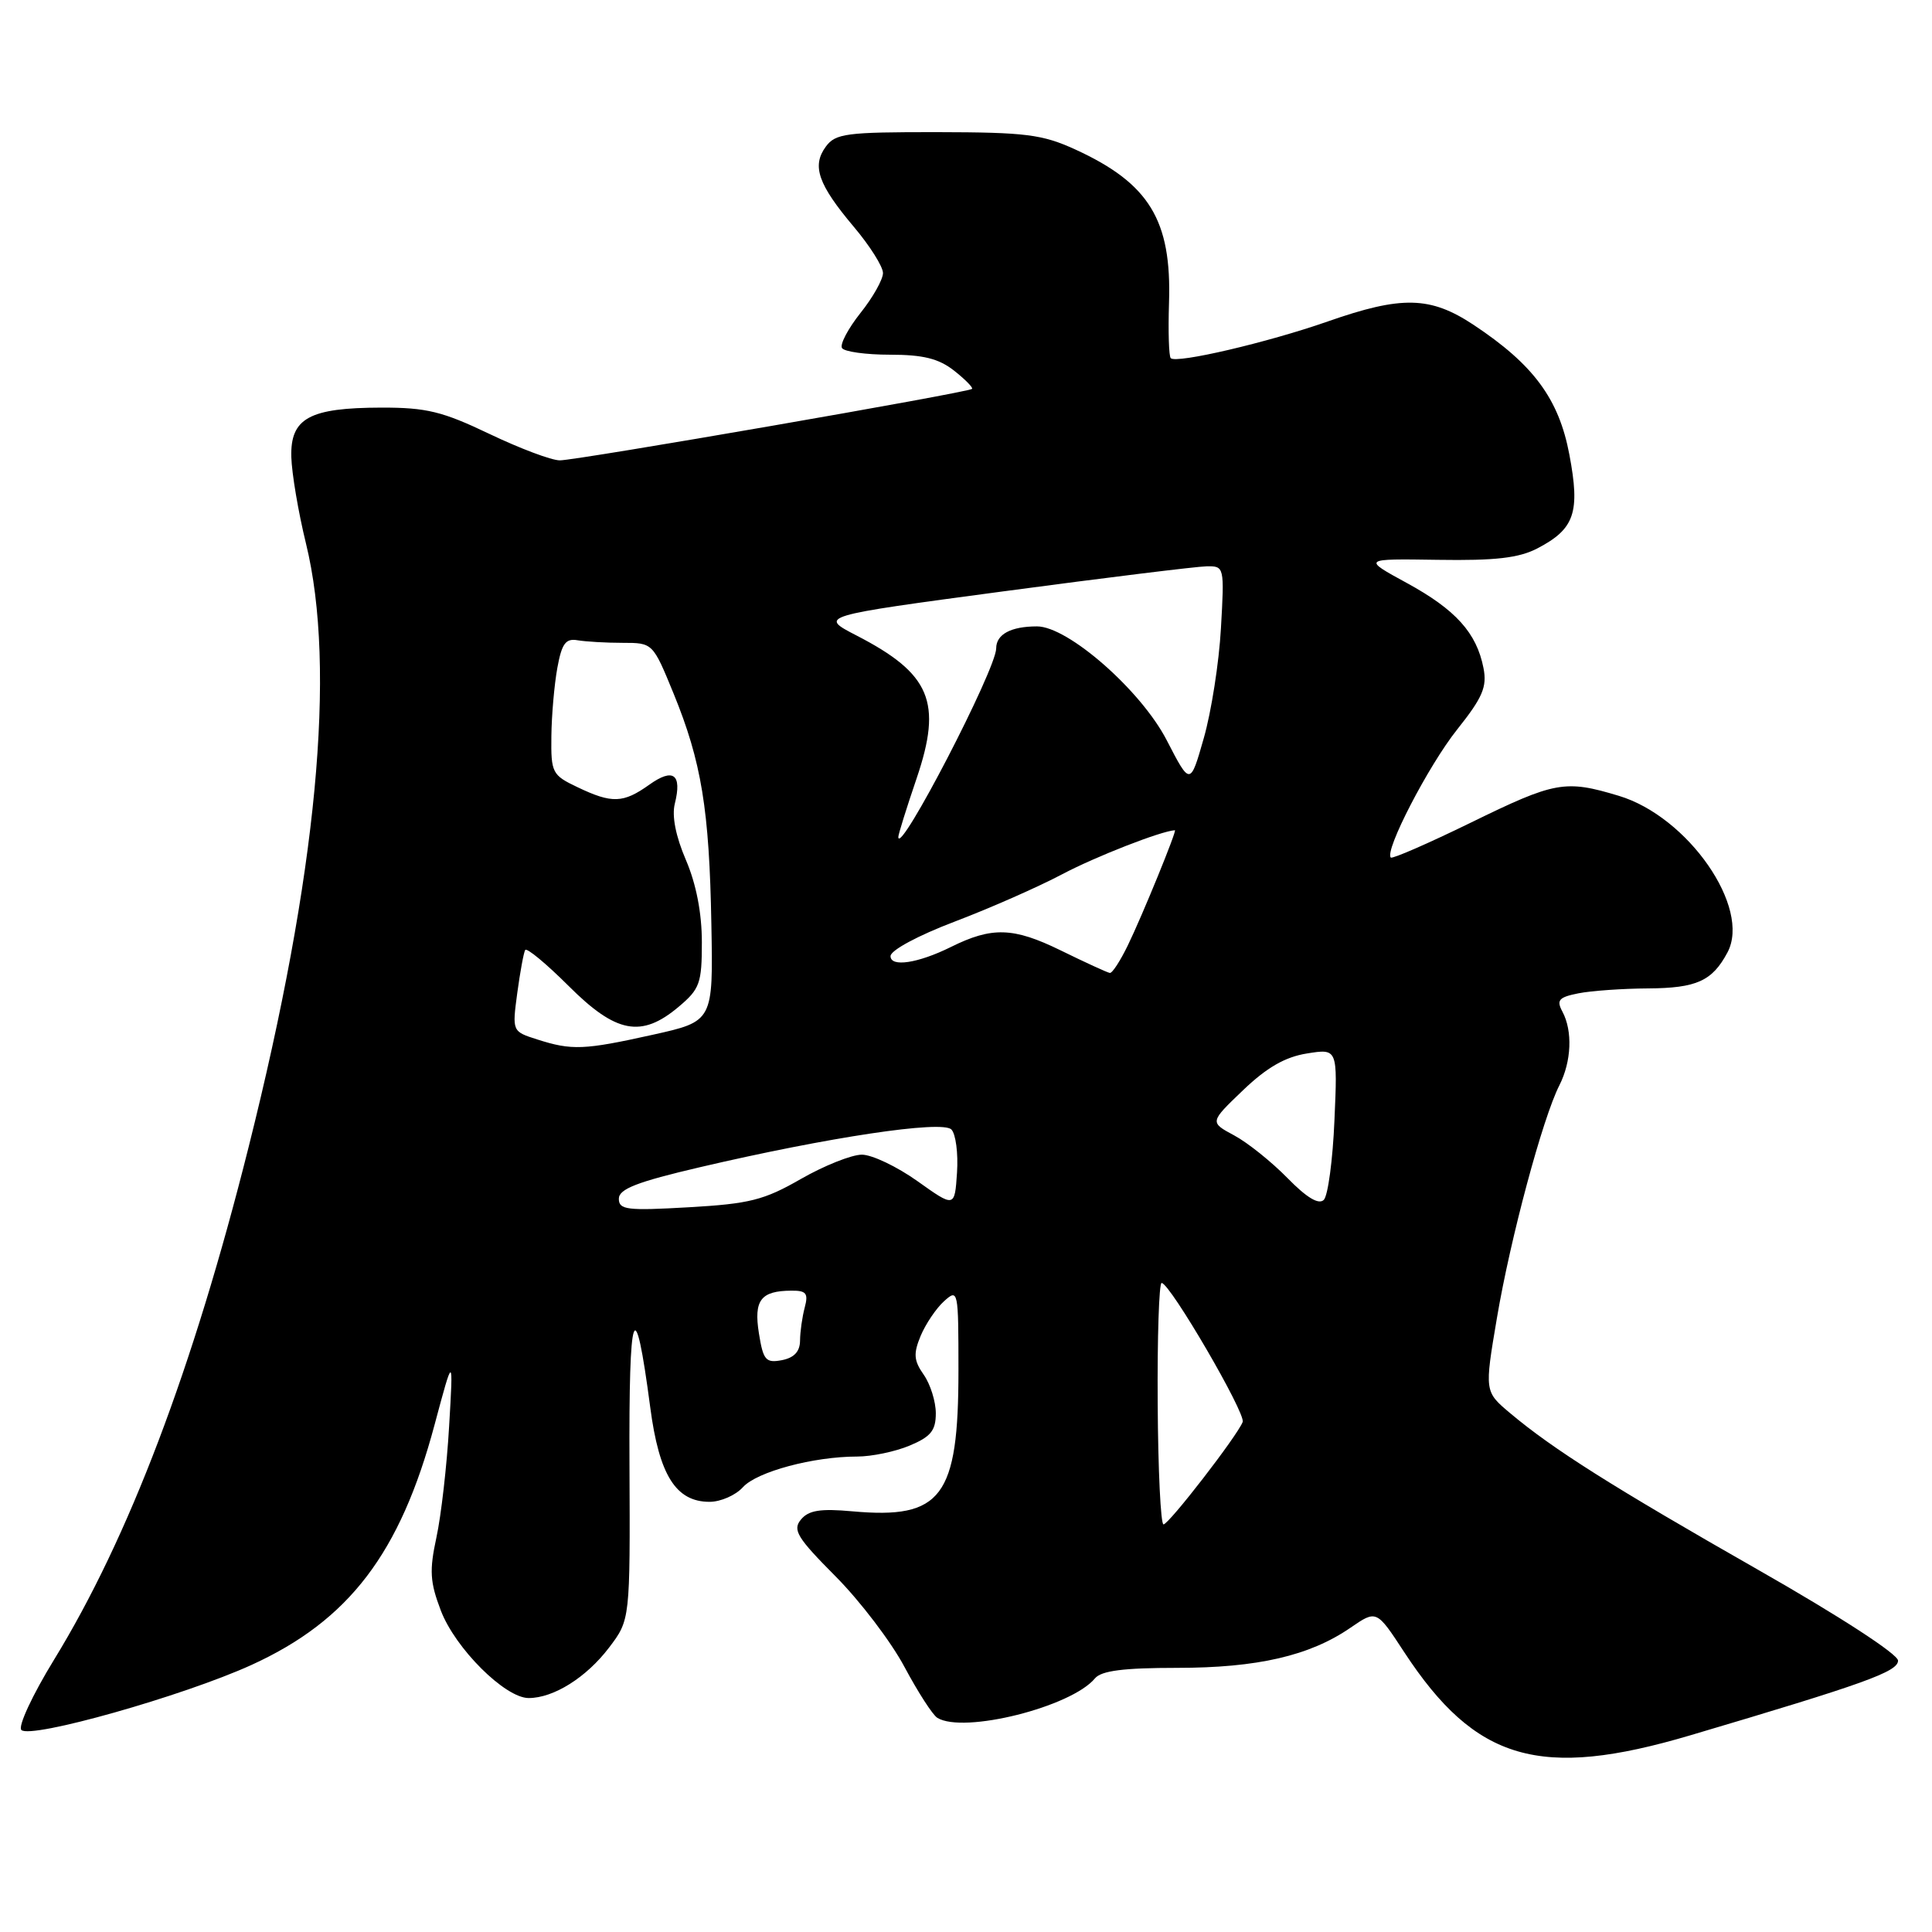 <?xml version="1.0" encoding="UTF-8" standalone="no"?>
<!DOCTYPE svg PUBLIC "-//W3C//DTD SVG 1.1//EN" "http://www.w3.org/Graphics/SVG/1.1/DTD/svg11.dtd" >
<svg xmlns="http://www.w3.org/2000/svg" xmlns:xlink="http://www.w3.org/1999/xlink" version="1.1" viewBox="0 0 256 256">
 <g >
 <path fill="currentColor"
d=" M 224.00 229.93 C 247.07 223.10 251.50 221.51 251.50 220.04 C 251.50 219.19 243.76 214.16 233.00 208.03 C 213.67 197.01 205.80 192.04 200.10 187.25 C 196.70 184.39 196.70 184.39 198.35 174.64 C 200.13 164.10 204.41 148.15 206.63 143.80 C 208.23 140.64 208.40 136.62 207.03 134.05 C 206.21 132.52 206.54 132.14 209.15 131.62 C 210.86 131.28 215.01 130.99 218.37 130.97 C 224.80 130.93 226.88 130.00 228.90 126.20 C 232.06 120.27 223.68 108.21 214.50 105.45 C 207.37 103.30 206.06 103.54 194.90 109.00 C 189.27 111.75 184.50 113.83 184.29 113.63 C 183.42 112.75 189.28 101.44 193.06 96.69 C 196.46 92.42 197.06 91.02 196.57 88.52 C 195.66 83.86 192.89 80.79 186.43 77.26 C 180.50 74.03 180.50 74.03 190.50 74.18 C 198.15 74.30 201.26 73.94 203.72 72.66 C 208.65 70.09 209.40 67.90 207.95 60.24 C 206.56 52.85 203.20 48.31 195.25 43.04 C 189.52 39.25 185.75 39.16 175.92 42.60 C 168.01 45.37 155.88 48.21 155.13 47.46 C 154.88 47.22 154.78 43.91 154.90 40.13 C 155.26 29.17 152.28 24.30 142.49 19.81 C 138.09 17.80 135.91 17.53 124.17 17.51 C 112.10 17.50 110.70 17.68 109.41 19.45 C 107.55 22.00 108.41 24.45 113.14 30.06 C 115.26 32.57 117.00 35.33 117.00 36.18 C 117.00 37.03 115.66 39.42 114.01 41.48 C 112.37 43.55 111.27 45.63 111.57 46.12 C 111.87 46.60 114.73 47.00 117.92 47.00 C 122.32 47.00 124.38 47.51 126.42 49.11 C 127.90 50.28 128.97 51.37 128.80 51.53 C 128.32 52.01 76.45 61.00 74.18 61.00 C 73.07 61.00 68.88 59.42 64.86 57.50 C 58.63 54.52 56.52 54.00 50.53 54.01 C 40.98 54.03 38.47 55.41 38.60 60.54 C 38.66 62.72 39.53 67.88 40.54 72.00 C 44.60 88.59 42.01 115.87 32.94 152.00 C 25.56 181.40 17.06 203.78 7.15 219.94 C 4.30 224.59 2.36 228.76 2.83 229.23 C 4.05 230.45 24.28 224.73 33.31 220.62 C 46.25 214.72 53.03 205.83 57.59 188.76 C 60.07 179.50 60.07 179.50 59.51 189.00 C 59.21 194.22 58.45 200.85 57.83 203.71 C 56.88 208.11 56.97 209.62 58.41 213.40 C 60.32 218.42 66.93 225.00 70.05 225.00 C 73.35 225.00 77.69 222.28 80.70 218.32 C 83.50 214.63 83.50 214.63 83.41 194.13 C 83.31 173.05 84.10 170.85 86.16 186.48 C 87.34 195.47 89.56 199.00 94.02 199.00 C 95.49 199.00 97.48 198.13 98.44 197.06 C 100.30 195.01 107.78 193.00 113.58 193.00 C 115.50 193.00 118.62 192.35 120.53 191.55 C 123.33 190.38 124.00 189.56 124.00 187.27 C 124.00 185.72 123.28 183.42 122.40 182.16 C 121.08 180.28 121.01 179.38 121.99 177.01 C 122.65 175.44 124.04 173.37 125.09 172.42 C 126.96 170.73 127.00 170.93 127.00 181.60 C 127.00 198.38 124.78 201.32 112.97 200.26 C 108.70 199.87 107.14 200.12 106.13 201.35 C 104.99 202.72 105.62 203.75 110.72 208.88 C 113.97 212.15 118.08 217.55 119.85 220.88 C 121.63 224.21 123.58 227.24 124.20 227.62 C 127.66 229.76 141.94 226.19 145.09 222.39 C 145.93 221.38 148.88 221.00 155.94 221.00 C 166.61 221.00 173.55 219.40 178.95 215.68 C 182.40 213.31 182.40 213.31 186.06 218.91 C 195.53 233.36 204.05 235.84 224.00 229.93 Z  M 153.40 185.99 C 153.34 177.20 153.58 170.00 153.92 170.00 C 155.02 170.00 165.10 187.29 164.66 188.42 C 163.95 190.26 154.87 202.00 154.17 201.99 C 153.80 201.99 153.45 194.79 153.40 185.99 Z  M 100.56 176.67 C 99.86 172.28 100.80 171.04 104.87 171.02 C 106.84 171.00 107.13 171.38 106.63 173.25 C 106.30 174.49 106.02 176.46 106.01 177.63 C 106.00 179.09 105.23 179.91 103.60 180.23 C 101.47 180.63 101.13 180.24 100.56 176.67 Z  M 82.00 158.84 C 82.00 157.55 84.40 156.61 92.75 154.66 C 109.77 150.68 124.82 148.42 126.06 149.66 C 126.64 150.24 126.98 152.81 126.81 155.37 C 126.50 160.02 126.50 160.02 121.57 156.51 C 118.86 154.58 115.54 153.00 114.20 153.00 C 112.85 153.00 109.21 154.45 106.12 156.22 C 101.23 159.03 99.31 159.51 91.25 159.97 C 83.08 160.44 82.00 160.31 82.00 158.84 Z  M 170.60 156.10 C 168.50 153.96 165.33 151.41 163.54 150.45 C 160.28 148.70 160.28 148.70 164.70 144.47 C 167.84 141.46 170.28 140.05 173.18 139.59 C 177.24 138.94 177.24 138.94 176.82 148.46 C 176.60 153.70 175.96 158.44 175.41 158.99 C 174.74 159.66 173.14 158.70 170.60 156.10 Z  M 71.18 137.73 C 67.86 136.67 67.86 136.67 68.54 131.58 C 68.92 128.79 69.39 126.22 69.59 125.88 C 69.79 125.54 72.37 127.68 75.33 130.63 C 81.63 136.93 84.98 137.57 89.92 133.41 C 92.73 131.05 93.00 130.29 93.00 124.85 C 93.00 120.98 92.25 117.14 90.89 113.96 C 89.54 110.82 89.00 108.12 89.42 106.48 C 90.39 102.58 89.21 101.71 86.03 103.98 C 82.58 106.44 81.09 106.49 76.53 104.31 C 73.16 102.71 73.00 102.40 73.06 97.56 C 73.09 94.78 73.45 90.70 73.85 88.50 C 74.44 85.26 74.96 84.56 76.54 84.84 C 77.62 85.02 80.30 85.18 82.50 85.18 C 86.50 85.18 86.50 85.18 89.25 91.89 C 92.95 100.94 93.99 107.25 94.26 122.47 C 94.50 135.33 94.50 135.33 86.50 137.11 C 77.36 139.14 75.77 139.20 71.18 137.73 Z  M 140.50 125.91 C 134.27 122.87 131.44 122.78 126.00 125.48 C 121.64 127.64 118.00 128.19 118.00 126.69 C 118.00 125.92 121.65 123.96 126.52 122.11 C 131.21 120.33 137.62 117.50 140.77 115.83 C 145.14 113.52 153.82 110.12 155.68 110.01 C 155.99 109.99 151.34 121.37 149.45 125.25 C 148.45 127.31 147.38 128.97 147.06 128.92 C 146.75 128.88 143.80 127.53 140.50 125.91 Z  M 119.03 110.93 C 119.01 110.61 120.11 107.10 121.46 103.13 C 124.89 93.02 123.31 89.27 113.50 84.21 C 108.50 81.63 108.50 81.63 133.00 78.35 C 146.47 76.55 158.57 75.06 159.88 75.04 C 162.22 75.00 162.25 75.09 161.78 83.25 C 161.53 87.79 160.50 94.34 159.51 97.80 C 157.71 104.11 157.71 104.11 154.60 98.09 C 151.20 91.49 141.52 83.00 137.41 83.00 C 133.95 83.00 132.00 84.05 132.00 85.91 C 132.00 88.67 119.17 113.42 119.03 110.93 Z "/>
</g>
</svg>